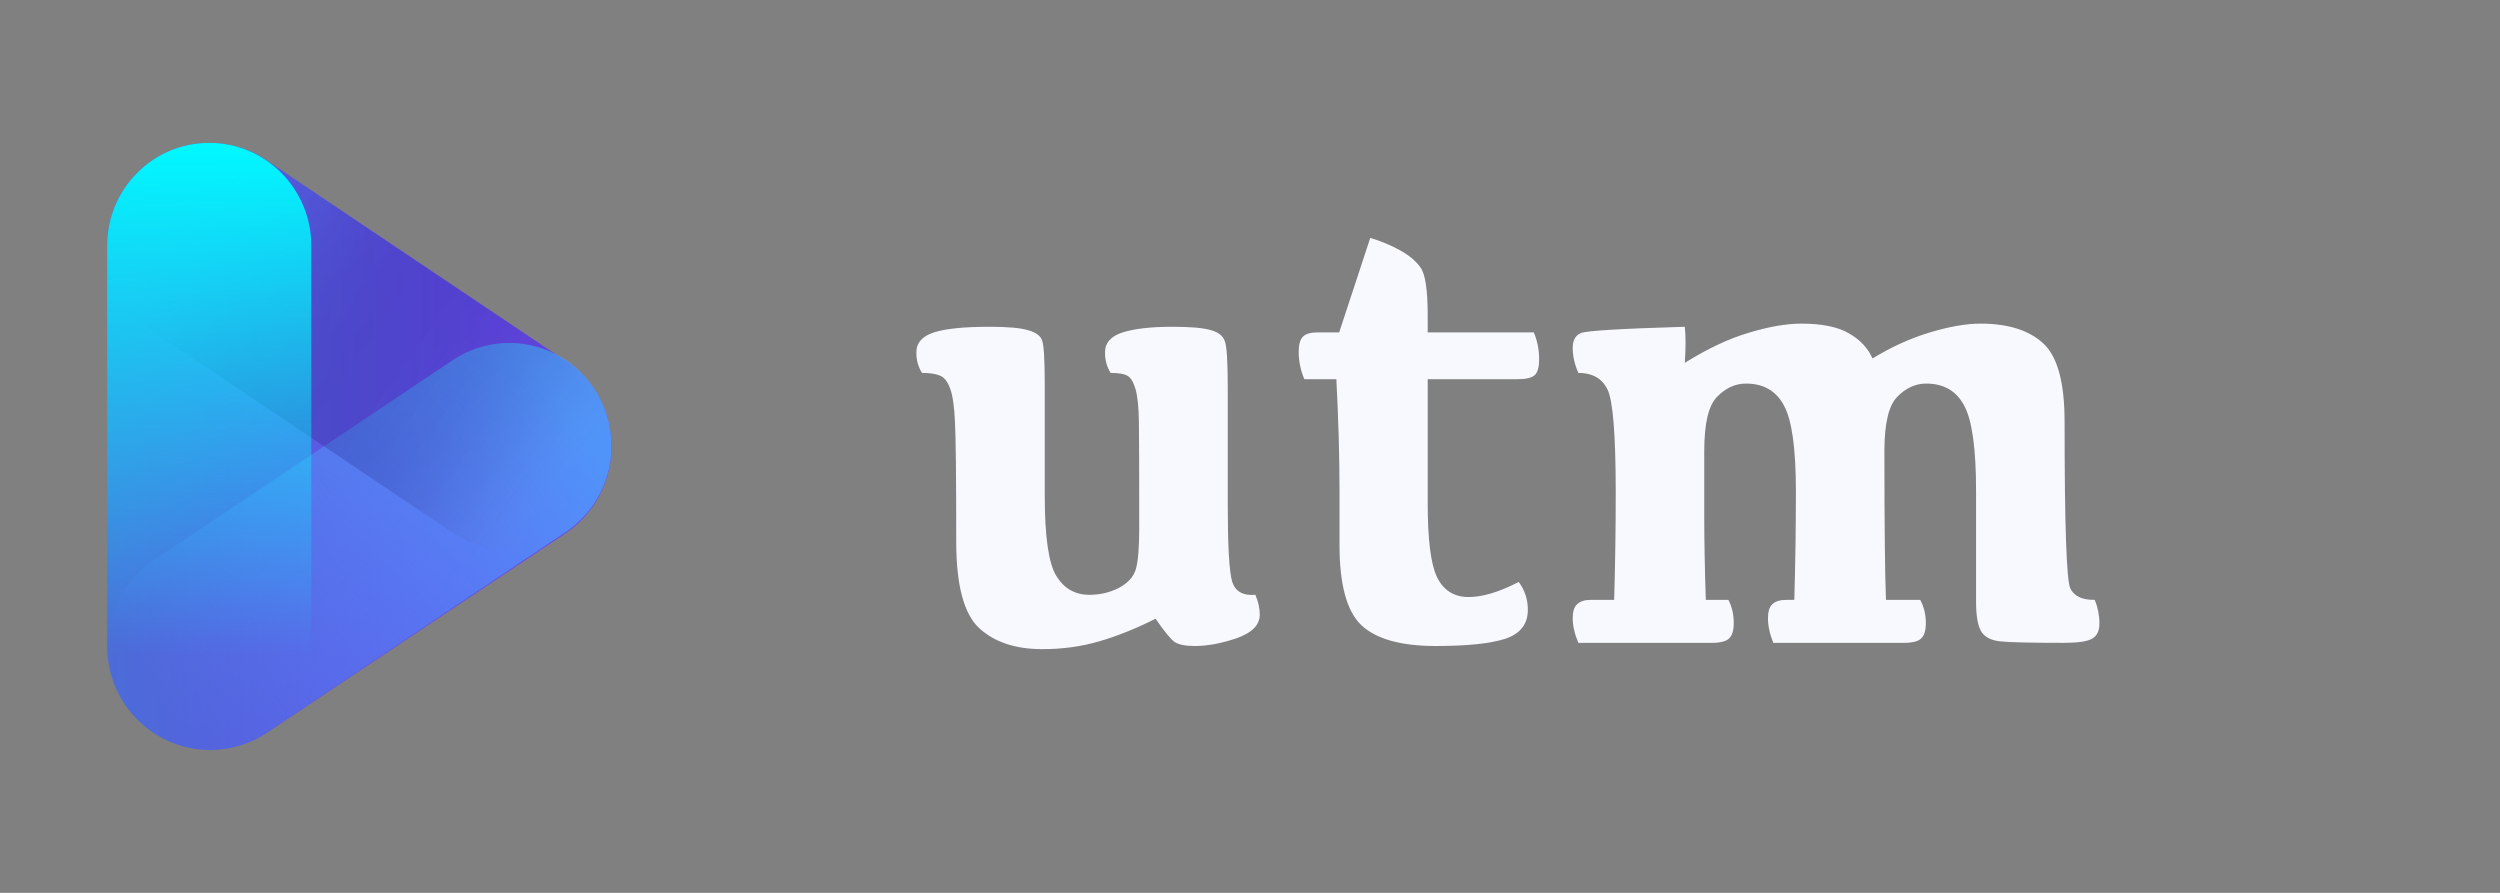 <svg width="140" height="50" viewBox="0 0 140 50" fill="none" xmlns="http://www.w3.org/2000/svg">
<rect x="0" y="0" width="140" height="50" fill="#808080" stroke="none"/>
<path d="M68.754 28.23C68.754 30.562 68.836 32.01 69 32.572C69.176 33.123 69.609 33.369 70.301 33.31C70.465 33.697 70.547 34.066 70.547 34.418C70.547 34.992 70.119 35.432 69.264 35.736C68.408 36.029 67.623 36.176 66.908 36.176C66.357 36.176 65.971 36.094 65.748 35.93C65.525 35.754 65.18 35.326 64.711 34.647C63.621 35.197 62.572 35.619 61.565 35.912C60.568 36.205 59.502 36.352 58.365 36.352C56.865 36.352 55.688 35.959 54.832 35.174C53.977 34.377 53.549 32.766 53.549 30.34C53.549 26.719 53.525 24.486 53.478 23.643C53.443 22.787 53.355 22.166 53.215 21.779C53.074 21.381 52.887 21.135 52.652 21.041C52.418 20.936 52.078 20.883 51.633 20.883C51.422 20.555 51.316 20.174 51.316 19.74C51.316 19.201 51.645 18.826 52.301 18.615C52.957 18.404 53.994 18.299 55.412 18.299C56.432 18.299 57.152 18.363 57.574 18.492C57.996 18.609 58.254 18.791 58.348 19.037C58.453 19.283 58.506 20.109 58.506 21.516V27.773C58.506 30.059 58.723 31.553 59.156 32.256C59.59 32.959 60.205 33.31 61.002 33.31C61.6 33.31 62.15 33.182 62.654 32.924C63.158 32.654 63.475 32.309 63.603 31.887C63.732 31.453 63.797 30.68 63.797 29.566C63.797 26.461 63.791 24.486 63.779 23.643C63.768 22.799 63.703 22.178 63.586 21.779C63.469 21.381 63.316 21.135 63.129 21.041C62.953 20.936 62.643 20.883 62.197 20.883C61.986 20.555 61.881 20.174 61.881 19.74C61.881 19.201 62.209 18.826 62.865 18.615C63.533 18.404 64.465 18.299 65.66 18.299C66.68 18.299 67.4 18.363 67.822 18.492C68.244 18.609 68.502 18.82 68.596 19.125C68.701 19.418 68.754 20.273 68.754 21.691V28.23Z" fill="#F8F8FF"/>
<path d="M73.764 18.615H74.994L76.734 13.324C77.332 13.5 77.883 13.729 78.387 14.01C78.902 14.291 79.289 14.613 79.547 14.977C79.816 15.34 79.951 16.236 79.951 17.666V18.615H85.893C86.092 19.084 86.191 19.582 86.191 20.109C86.191 20.555 86.109 20.854 85.945 21.006C85.781 21.158 85.465 21.234 84.996 21.234H79.951V28.178C79.951 30.193 80.121 31.564 80.461 32.291C80.801 33.018 81.363 33.398 82.148 33.434C82.945 33.457 83.912 33.176 85.049 32.59C85.389 33.047 85.559 33.568 85.559 34.154C85.559 34.951 85.137 35.49 84.293 35.772C83.461 36.041 82.16 36.176 80.391 36.176C78.457 36.176 77.074 35.789 76.242 35.016C75.422 34.242 75.012 32.742 75.012 30.516V27.457C75.012 25.523 74.953 23.449 74.836 21.234H73.043C72.832 20.73 72.727 20.221 72.727 19.705C72.727 19.307 72.803 19.025 72.955 18.861C73.119 18.697 73.389 18.615 73.764 18.615Z" fill="#F8F8FF"/>
<path d="M105.527 25.26C105.527 29.42 105.557 32.197 105.615 33.592H107.531C107.742 33.978 107.848 34.412 107.848 34.893C107.848 35.303 107.76 35.59 107.584 35.754C107.42 35.918 107.092 36 106.6 36H99.305C99.106 35.508 99.006 35.045 99.006 34.611C99.006 34.248 99.088 33.99 99.252 33.838C99.416 33.674 99.68 33.592 100.043 33.592H100.482C100.541 31.541 100.57 29.514 100.57 27.51C100.57 25.119 100.348 23.52 99.902 22.711C99.469 21.891 98.76 21.48 97.775 21.48C97.178 21.48 96.639 21.727 96.158 22.219C95.678 22.699 95.438 23.713 95.438 25.26V28.793C95.438 30.27 95.467 31.869 95.525 33.592H96.791C96.99 33.978 97.09 34.412 97.09 34.893C97.09 35.303 97.002 35.59 96.826 35.754C96.662 35.918 96.334 36 95.842 36H88.389C88.178 35.508 88.072 35.045 88.072 34.611C88.072 34.248 88.154 33.99 88.318 33.838C88.482 33.674 88.746 33.592 89.109 33.592H90.393C90.451 31.658 90.481 29.66 90.481 27.598C90.481 24.316 90.322 22.377 90.006 21.779C89.701 21.182 89.162 20.883 88.389 20.883C88.178 20.414 88.072 19.945 88.072 19.477C88.072 19.055 88.225 18.779 88.529 18.65C88.846 18.521 90.785 18.404 94.348 18.299C94.406 18.791 94.406 19.465 94.348 20.32C95.625 19.523 96.82 18.961 97.934 18.633C99.059 18.293 100.037 18.123 100.869 18.123C102.029 18.123 102.92 18.305 103.541 18.668C104.162 19.02 104.602 19.488 104.859 20.074C105.914 19.43 106.986 18.943 108.076 18.615C109.166 18.287 110.109 18.123 110.906 18.123C112.441 18.123 113.607 18.486 114.404 19.213C115.213 19.939 115.617 21.404 115.617 23.607C115.617 29.373 115.723 32.484 115.934 32.941C116.145 33.387 116.602 33.603 117.305 33.592C117.48 34.014 117.568 34.453 117.568 34.91C117.568 35.332 117.428 35.619 117.146 35.772C116.877 35.924 116.355 36 115.582 36C113.684 36 112.482 35.971 111.979 35.912C111.475 35.853 111.129 35.666 110.941 35.35C110.754 35.022 110.66 34.477 110.66 33.715V27.51C110.66 25.119 110.438 23.52 109.992 22.711C109.559 21.891 108.85 21.48 107.865 21.48C107.268 21.48 106.729 21.727 106.248 22.219C105.768 22.699 105.527 23.713 105.527 25.26Z" fill="#F8F8FF"/>
<g clip-path="url(#clip0)">
<path d="M34.207 24.367C34.021 22.682 33.105 21.167 31.706 20.228H31.692L14.931 8.974C12.62 7.424 9.541 7.752 7.603 9.755C6.573 10.827 5.998 12.261 6 13.753V36.264C6.026 38.398 7.212 40.346 9.089 41.337C10.966 42.327 13.231 42.201 14.988 41.007L31.7 29.843C33.482 28.63 34.448 26.52 34.207 24.367Z" fill="url(#paint0_linear)"/>
<path d="M11.733 42C9.206 42.003 6.976 40.335 6.245 37.894C5.514 35.453 6.456 32.818 8.562 31.409L25.353 20.167C27.057 19.026 29.235 18.889 31.067 19.808C32.898 20.726 34.105 22.561 34.232 24.621C34.359 26.681 33.388 28.653 31.683 29.794L14.893 41.036C13.957 41.665 12.857 42 11.733 42Z" fill="url(#paint1_linear)"/>
<path opacity="0.25" d="M28.52 30.797C27.391 30.797 26.287 30.46 25.349 29.828L8.55 18.558C5.919 16.792 5.208 13.214 6.963 10.566C8.718 7.918 12.274 7.203 14.905 8.969L31.704 20.239C33.798 21.651 34.728 24.274 33.996 26.701C33.264 29.128 31.041 30.788 28.52 30.791V30.797Z" fill="url(#paint2_linear)"/>
<path d="M11.717 42C8.56 42 6 39.42 6 36.238V13.762C6 10.58 8.56 8 11.717 8C14.874 8 17.434 10.58 17.434 13.762V36.238C17.434 39.42 14.874 42 11.717 42Z" fill="url(#paint3_linear)"/>
</g>
<defs>
<linearGradient id="paint0_linear" x1="5.996" y1="24.999" x2="34.243" y2="24.999" gradientUnits="userSpaceOnUse">
<stop stop-color="#4C6CD8"/>
<stop offset="1" stop-color="#6F40F1"/>
</linearGradient>
<linearGradient id="paint1_linear" x1="33.059" y1="24.603" x2="10.216" y2="40.86" gradientUnits="userSpaceOnUse">
<stop stop-color="#5094F9"/>
<stop offset="1" stop-color="#5094F9" stop-opacity="0"/>
</linearGradient>
<linearGradient id="paint2_linear" x1="33.082" y1="25.387" x2="10.201" y2="9.15" gradientUnits="userSpaceOnUse">
<stop stop-color="#7195CC" stop-opacity="0"/>
<stop offset="0.018" stop-color="#6989C4" stop-opacity="0.094"/>
<stop offset="0.081" stop-color="#5167AE" stop-opacity="0.371"/>
<stop offset="0.147" stop-color="#3D4A9C" stop-opacity="0.601"/>
<stop offset="0.218" stop-color="#2E348E" stop-opacity="0.778"/>
<stop offset="0.296" stop-color="#232484" stop-opacity="0.903"/>
<stop offset="0.385" stop-color="#1D1B7E" stop-opacity="0.977"/>
<stop offset="0.512" stop-color="#1B187C"/>
<stop offset="0.595" stop-color="#1D1C80" stop-opacity="0.965"/>
<stop offset="0.684" stop-color="#22298D" stop-opacity="0.862"/>
<stop offset="0.775" stop-color="#2B3EA3" stop-opacity="0.69"/>
<stop offset="0.868" stop-color="#385CC1" stop-opacity="0.449"/>
<stop offset="0.962" stop-color="#4882E7" stop-opacity="0.142"/>
<stop offset="1" stop-color="#5094F9" stop-opacity="0"/>
</linearGradient>
<linearGradient id="paint3_linear" x1="11.717" y1="8.001" x2="11.717" y2="42" gradientUnits="userSpaceOnUse">
<stop stop-color="#00F9FF"/>
<stop offset="0.843" stop-color="#00F9FF" stop-opacity="0"/>
</linearGradient>
<clipPath id="clip0">
<rect width="28.27" height="34" fill="white" transform="translate(6 8)"/>
</clipPath>
</defs>
</svg>
